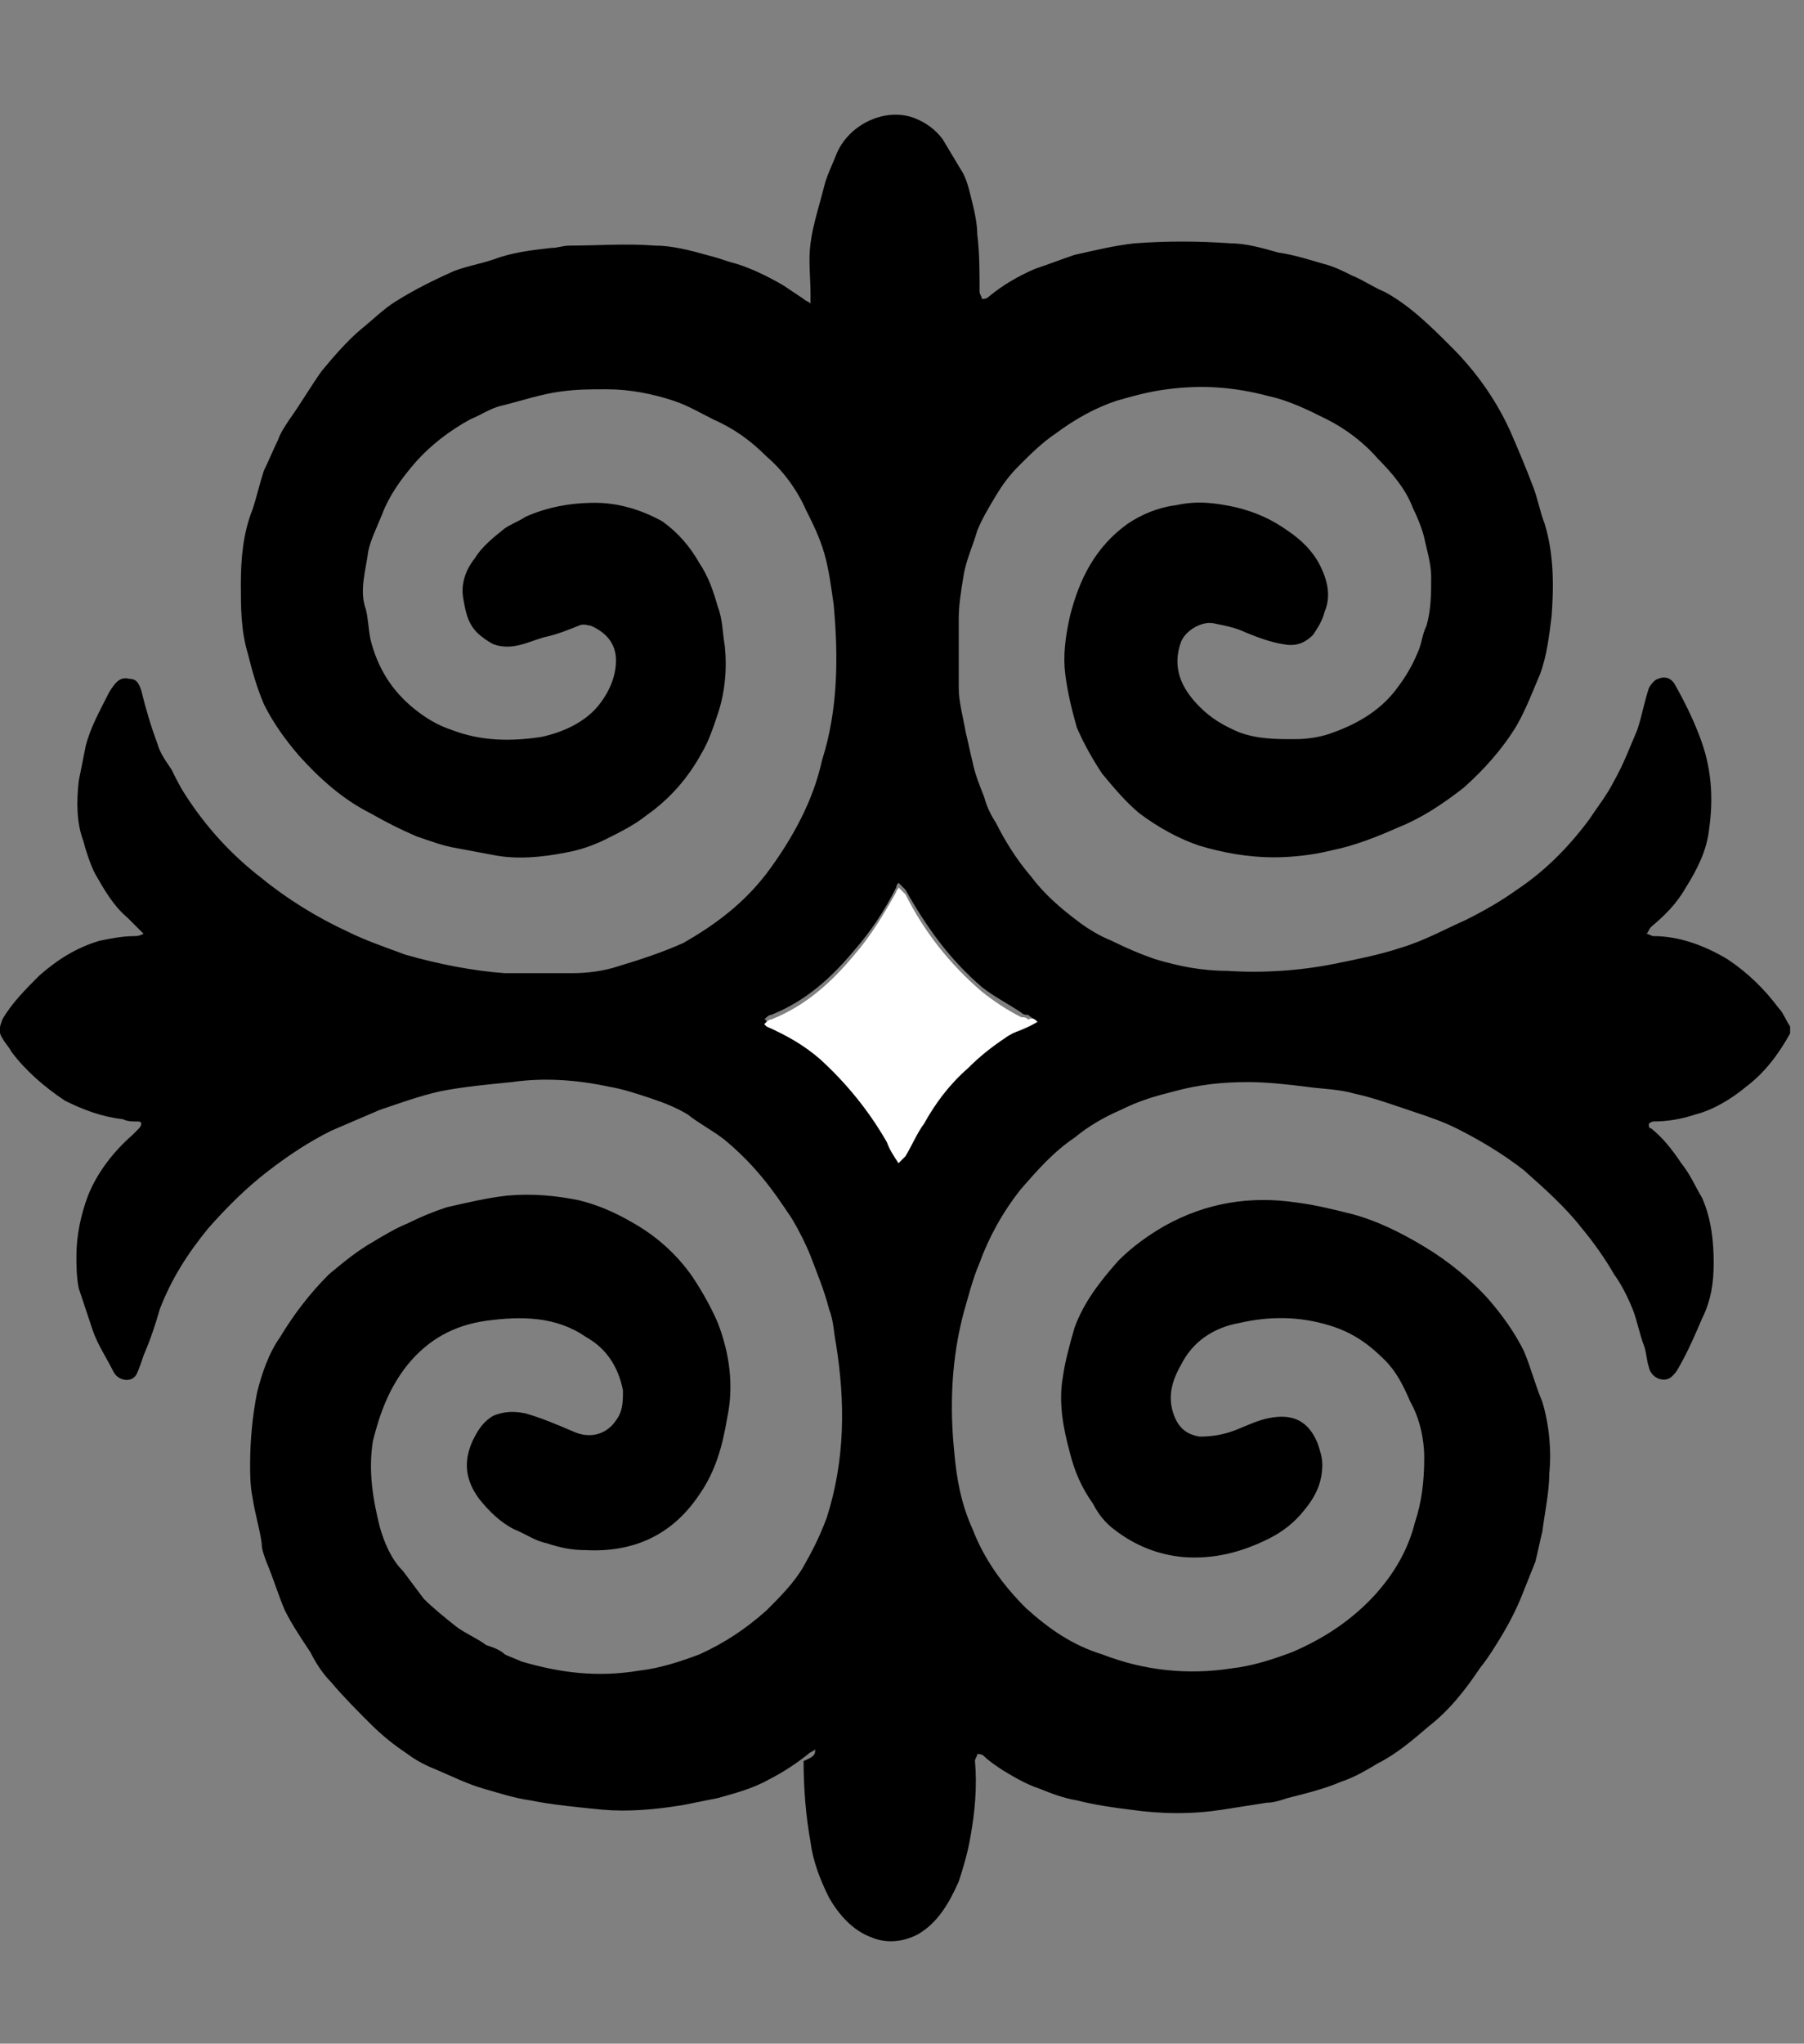 <?xml version="1.0" encoding="utf-8"?>
<!-- Generator: Adobe Illustrator 28.0.0, SVG Export Plug-In . SVG Version: 6.00 Build 0)  -->
<svg version="1.1" id="Layer_1" xmlns="http://www.w3.org/2000/svg" xmlns:xlink="http://www.w3.org/1999/xlink" x="0px" y="0px"
	 viewBox="0 0 77.9 88.2" style="enable-background:new 0 0 77.9 88.2;" xml:space="preserve">
<rect x="0" y="0" width="77.9" height="88.2" fill="#808080" stroke="none"/>
<style type="text/css">
	.st0{fill:#FFFFFF;}
</style>
<g>
	<path d="M35.2,75.5c-0.1,0.1-0.2,0.1-0.3,0.2c-0.5,0.4-1.1,0.8-1.7,1.1c-0.7,0.4-1.5,0.6-2.2,0.8c-0.5,0.1-1,0.2-1.5,0.3
		c-1.2,0.2-2.4,0.3-3.5,0.2c-1-0.1-2.1-0.2-3.1-0.4c-0.7-0.1-1.3-0.3-2-0.5c-0.7-0.2-1.3-0.5-2-0.8c-0.5-0.2-0.9-0.4-1.3-0.7
		c-0.6-0.4-1.1-0.8-1.6-1.3c-0.6-0.6-1.2-1.2-1.7-1.8c-0.4-0.4-0.7-0.9-0.9-1.3c-0.4-0.6-0.8-1.2-1.1-1.8c-0.3-0.7-0.5-1.4-0.8-2.1
		c-0.1-0.3-0.2-0.5-0.2-0.8c-0.1-0.7-0.3-1.3-0.4-2c-0.1-0.5-0.1-1-0.1-1.4c0-1,0.1-2.1,0.3-3.1c0.2-0.8,0.5-1.7,1-2.4
		c0.6-1,1.3-1.9,2.1-2.7c0.6-0.5,1.2-1,1.9-1.4c0.5-0.3,1-0.6,1.5-0.8c0.6-0.3,1.1-0.5,1.7-0.7c0.9-0.2,1.7-0.4,2.6-0.5
		c1.1-0.1,2.1,0,3.1,0.2c0.8,0.2,1.5,0.5,2.2,0.9c1.1,0.6,2,1.4,2.7,2.4c0.4,0.6,0.8,1.3,1.1,2c0.5,1.3,0.7,2.7,0.4,4.1
		c-0.2,1.2-0.5,2.3-1.2,3.3c-1.2,1.8-2.9,2.5-4.9,2.4c-0.6,0-1.1-0.1-1.7-0.3c-0.5-0.1-0.9-0.4-1.4-0.6c-0.6-0.3-1.1-0.8-1.5-1.3
		c-0.6-0.8-0.7-1.6-0.3-2.5c0.2-0.4,0.4-0.8,0.9-1.1c0.5-0.2,0.9-0.2,1.4-0.1c0.7,0.2,1.4,0.5,2.1,0.8c0.7,0.3,1.4,0.1,1.8-0.5
		c0.3-0.4,0.3-0.8,0.3-1.3c-0.2-1-0.7-1.8-1.6-2.3c-1.3-0.9-2.8-0.9-4.3-0.7c-1.4,0.2-2.5,0.8-3.4,1.9c-0.8,1-1.2,2.1-1.5,3.3
		c-0.2,1.3,0,2.5,0.3,3.7c0.2,0.7,0.5,1.4,1,1.9c0.3,0.4,0.6,0.8,0.9,1.2c0.4,0.4,0.9,0.8,1.4,1.2c0.4,0.3,0.9,0.5,1.3,0.8
		c0.3,0.1,0.6,0.2,0.8,0.4c0.2,0.1,0.5,0.2,0.7,0.3c1.7,0.5,3.3,0.7,5.1,0.4c0.9-0.1,1.8-0.4,2.6-0.7c1.1-0.5,2-1.1,2.9-1.9
		c0.6-0.6,1.2-1.2,1.6-1.9c0.4-0.7,0.7-1.3,1-2.1c0.8-2.5,0.8-5,0.4-7.5c-0.1-0.5-0.1-1-0.3-1.5c-0.2-0.8-0.5-1.5-0.8-2.3
		c-0.2-0.5-0.5-1.1-0.8-1.6c-0.4-0.6-0.8-1.2-1.3-1.8c-0.5-0.6-1-1.1-1.6-1.6c-0.5-0.4-1.1-0.7-1.6-1.1c-0.5-0.3-1-0.5-1.6-0.7
		c-0.6-0.2-1.2-0.4-1.8-0.5c-1.4-0.3-2.8-0.4-4.2-0.2c-1,0.1-2.1,0.2-3.1,0.4c-0.9,0.2-1.7,0.5-2.6,0.8c-0.7,0.3-1.4,0.6-2.1,0.9
		c-1,0.5-1.9,1.1-2.8,1.8c-0.9,0.7-1.7,1.5-2.5,2.4c-0.9,1.1-1.6,2.2-2.1,3.5c-0.2,0.7-0.4,1.3-0.7,2c-0.1,0.3-0.2,0.6-0.3,0.8
		c-0.2,0.4-0.8,0.3-1-0.1c-0.3-0.6-0.7-1.2-0.9-1.8c-0.2-0.6-0.4-1.2-0.6-1.8c-0.1-0.5-0.1-1-0.1-1.4c0-0.9,0.2-1.8,0.5-2.6
		c0.4-1,1.1-1.9,1.9-2.6c0.1-0.1,0.2-0.2,0.3-0.3c0,0,0.1-0.1,0.1-0.2c0-0.1-0.1-0.1-0.2-0.1c-0.2,0-0.4,0-0.6-0.1
		c-0.9-0.1-1.7-0.4-2.5-0.8c-0.9-0.6-1.7-1.3-2.3-2.1c-0.1-0.2-0.3-0.4-0.4-0.6c-0.2-0.3-0.1-0.5,0-0.8c0.4-0.7,1-1.3,1.6-1.9
		c0.8-0.7,1.6-1.2,2.6-1.5c0.5-0.1,1-0.2,1.5-0.2c0.1,0,0.2,0,0.4-0.1c-0.3-0.3-0.5-0.5-0.7-0.7c-0.6-0.5-1-1.2-1.4-1.9
		c-0.2-0.4-0.4-1-0.5-1.4c-0.3-0.8-0.3-1.7-0.2-2.6c0.1-0.5,0.2-1,0.3-1.5c0.2-0.8,0.6-1.5,1-2.3c0.3-0.5,0.5-0.7,0.9-0.6
		c0.3,0,0.4,0.2,0.5,0.5c0.2,0.8,0.4,1.5,0.7,2.3c0.1,0.4,0.4,0.8,0.6,1.1c0.2,0.4,0.4,0.8,0.6,1.1c0.9,1.4,2,2.6,3.3,3.6
		c1.1,0.9,2.4,1.7,3.7,2.3c0.8,0.4,1.7,0.7,2.5,1c1.4,0.4,2.9,0.7,4.3,0.8c1,0,1.9,0,2.9,0c0.7,0,1.4-0.1,2-0.3c1-0.3,1.9-0.6,2.8-1
		c1.4-0.8,2.6-1.7,3.6-3c0.6-0.8,1.1-1.6,1.5-2.4c0.4-0.8,0.7-1.6,0.9-2.5c0.7-2.2,0.7-4.5,0.5-6.7c-0.1-0.7-0.2-1.5-0.4-2.2
		c-0.2-0.7-0.5-1.3-0.8-1.9c-0.4-0.9-1-1.7-1.7-2.3c-0.7-0.7-1.4-1.2-2.3-1.6c-0.6-0.3-1.1-0.6-1.7-0.8c-0.9-0.3-1.9-0.5-2.9-0.5
		c-0.7,0-1.3,0-2,0.1c-0.8,0.1-1.7,0.4-2.5,0.6c-0.5,0.1-0.9,0.4-1.4,0.6c-0.9,0.5-1.7,1.1-2.4,1.9c-0.6,0.7-1.1,1.4-1.4,2.2
		c-0.2,0.5-0.5,1.1-0.6,1.6c-0.1,0.8-0.4,1.7-0.1,2.5c0.1,0.4,0.1,0.8,0.2,1.3c0.3,1.2,0.9,2.2,1.9,3c0.5,0.4,1,0.7,1.6,0.9
		c1.3,0.5,2.6,0.5,3.9,0.3c0.9-0.2,1.8-0.6,2.4-1.3c0.5-0.6,0.8-1.3,0.8-2c0-0.7-0.4-1.2-1.1-1.5c-0.1,0-0.3-0.1-0.5,0
		c-0.5,0.2-1,0.4-1.5,0.5c-0.7,0.2-1.4,0.6-2.2,0.3c-0.2-0.1-0.5-0.3-0.7-0.5c-0.4-0.4-0.5-0.9-0.6-1.5c-0.1-0.6,0.1-1.2,0.5-1.7
		c0.3-0.5,0.8-0.9,1.3-1.3c0.3-0.2,0.6-0.3,0.9-0.5c0.9-0.4,1.9-0.6,3-0.6c1,0,2,0.3,2.9,0.8c0.7,0.5,1.2,1.1,1.6,1.8
		c0.4,0.6,0.6,1.2,0.8,1.9c0.2,0.5,0.2,1.1,0.3,1.7c0.1,1,0,2-0.3,2.9c-0.2,0.6-0.4,1.2-0.7,1.7c-0.6,1.1-1.4,2-2.4,2.7
		c-0.5,0.4-1.1,0.7-1.7,1c-0.6,0.3-1.2,0.5-1.8,0.6c-1,0.2-2.1,0.3-3.1,0.1c-0.5-0.1-1.1-0.2-1.6-0.3c-0.6-0.1-1.1-0.3-1.7-0.5
		c-0.7-0.3-1.3-0.6-2-1c-1.2-0.6-2.2-1.5-3.1-2.5c-0.6-0.7-1.1-1.4-1.5-2.2c-0.3-0.7-0.5-1.4-0.7-2.2c-0.3-1-0.3-2-0.3-3
		c0-1.1,0.1-2.2,0.5-3.2c0.2-0.6,0.3-1.1,0.5-1.7c0.2-0.4,0.4-0.9,0.6-1.3c0.1-0.3,0.3-0.6,0.5-0.9c0.5-0.7,0.9-1.4,1.4-2.1
		c0.5-0.6,1.1-1.3,1.7-1.8c0.5-0.4,1-0.9,1.5-1.2c0.8-0.5,1.6-0.9,2.5-1.3c0.5-0.2,1.1-0.3,1.7-0.5c0.8-0.3,1.6-0.4,2.5-0.5
		c0.3,0,0.5-0.1,0.8-0.1c1.2,0,2.4-0.1,3.7,0c0.7,0,1.5,0.2,2.2,0.4c0.4,0.1,0.7,0.2,1,0.3c0.8,0.2,1.6,0.6,2.3,1
		c0.3,0.2,0.6,0.4,0.9,0.6c0.1,0.1,0.2,0.1,0.3,0.2c0-0.2,0-0.3,0-0.4c0-0.7-0.1-1.5,0-2.2c0.1-0.8,0.4-1.7,0.6-2.5
		c0.1-0.4,0.3-0.8,0.5-1.3c0.5-1.3,2.1-2.1,3.4-1.6c0.5,0.2,0.9,0.5,1.2,0.9c0.3,0.5,0.6,1,0.9,1.5c0.2,0.4,0.3,0.9,0.4,1.3
		c0.1,0.4,0.2,0.9,0.2,1.3c0.1,0.8,0.1,1.7,0.1,2.5c0,0.1,0.1,0.2,0.1,0.3c0.1,0,0.2,0,0.3-0.1c0.6-0.5,1.3-0.9,2-1.2
		c0.6-0.2,1.1-0.4,1.7-0.6c0.9-0.2,1.7-0.4,2.6-0.5c1.4-0.1,2.7-0.1,4.1,0c0.7,0,1.4,0.2,2.1,0.4c0.7,0.1,1.3,0.3,2,0.5
		c0.4,0.1,0.8,0.3,1.2,0.5c0.5,0.2,0.9,0.5,1.4,0.7c1.1,0.6,2,1.5,2.9,2.4c1.1,1.1,2,2.4,2.6,3.8c0.3,0.7,0.6,1.4,0.9,2.2
		c0.2,0.5,0.3,1.1,0.5,1.6c0.4,1.3,0.4,2.7,0.3,4c-0.1,0.8-0.2,1.7-0.5,2.5c-0.3,0.7-0.6,1.5-1,2.2c-0.6,1-1.4,1.9-2.3,2.7
		c-0.9,0.7-1.8,1.3-2.8,1.7c-0.9,0.4-1.9,0.8-2.9,1c-0.8,0.2-1.7,0.3-2.5,0.3c-1.1,0-2.2-0.2-3.2-0.5c-0.9-0.3-1.8-0.8-2.6-1.4
		c-0.6-0.5-1.1-1.1-1.6-1.7c-0.4-0.6-0.8-1.3-1.1-2c-0.2-0.7-0.4-1.5-0.5-2.3c-0.1-0.8,0-1.6,0.2-2.5c0.4-1.6,1.1-3,2.5-4
		c0.6-0.4,1.3-0.7,2.1-0.8c0.9-0.2,1.7-0.1,2.6,0.1c0.8,0.2,1.5,0.5,2.2,1c0.6,0.4,1.1,0.9,1.4,1.5c0.3,0.6,0.5,1.3,0.2,2
		c-0.1,0.4-0.3,0.7-0.5,1c-0.4,0.4-0.8,0.5-1.3,0.4c-0.6-0.1-1.1-0.3-1.6-0.5c-0.4-0.2-0.9-0.3-1.4-0.4c-0.5-0.1-1.2,0.3-1.4,0.8
		c-0.4,1.1,0,2,0.8,2.8c0.5,0.5,1,0.8,1.7,1.1c0.8,0.3,1.6,0.3,2.4,0.3c0.6,0,1.2-0.1,1.7-0.3c1.1-0.4,2.1-1,2.8-2
		c0.3-0.4,0.6-0.9,0.8-1.4c0.2-0.4,0.2-0.8,0.4-1.2c0.2-0.7,0.2-1.4,0.2-2.1c0-0.6-0.2-1.2-0.3-1.7c-0.1-0.4-0.3-0.9-0.5-1.3
		c-0.3-0.8-0.9-1.5-1.5-2.1c-0.6-0.7-1.4-1.3-2.2-1.7c-0.8-0.4-1.6-0.8-2.5-1c-1.5-0.4-2.9-0.5-4.4-0.3c-0.8,0.1-1.5,0.3-2.2,0.5
		c-0.9,0.3-1.8,0.8-2.6,1.4c-0.6,0.4-1.1,0.9-1.6,1.4c-0.4,0.4-0.7,0.8-1,1.3c-0.3,0.5-0.6,1-0.8,1.5c-0.2,0.7-0.5,1.3-0.6,2
		c-0.1,0.6-0.2,1.2-0.2,1.8c0,1,0,2,0,3c0,0.6,0.2,1.3,0.3,1.9c0.1,0.4,0.2,0.9,0.3,1.3c0.1,0.5,0.3,1,0.5,1.5
		c0.1,0.4,0.3,0.8,0.5,1.1c0.4,0.8,0.9,1.6,1.5,2.3c0.6,0.8,1.3,1.4,2.1,2c0.4,0.3,0.9,0.6,1.4,0.8c0.6,0.3,1.3,0.6,1.9,0.8
		c1,0.3,2,0.5,3.1,0.5c1.5,0.1,3.1,0,4.6-0.3c1-0.2,2-0.4,2.9-0.7c1-0.3,1.9-0.8,2.8-1.2c0.8-0.4,1.5-0.8,2.2-1.3
		c1.2-0.8,2.2-1.8,3.1-3c0.4-0.6,0.8-1.1,1.1-1.7c0.4-0.7,0.7-1.5,1-2.2c0.2-0.6,0.3-1.2,0.5-1.8c0.1-0.2,0.3-0.4,0.4-0.4
		c0.2-0.1,0.5-0.1,0.7,0.2c0.4,0.7,0.8,1.5,1.1,2.3c0.5,1.3,0.6,2.6,0.4,4c-0.1,0.9-0.5,1.7-1,2.5c-0.4,0.7-0.9,1.2-1.5,1.7
		c-0.1,0.1-0.1,0.2-0.2,0.3c0.1,0,0.2,0.1,0.3,0.1c1.1,0,2.2,0.4,3.2,1c0.9,0.6,1.6,1.3,2.2,2.1c0.2,0.2,0.3,0.5,0.5,0.8
		c0,0.1,0,0.2,0,0.3c-0.5,0.9-1.1,1.7-1.9,2.3c-0.6,0.5-1.4,1-2.2,1.2c-0.6,0.2-1.2,0.3-1.8,0.3c-0.1,0-0.2,0.1-0.2,0.1
		c0,0.1,0,0.2,0.1,0.2c0.5,0.4,0.9,0.9,1.3,1.5c0.4,0.5,0.6,1,0.9,1.5c0.4,0.9,0.5,1.9,0.5,2.8c0,0.8-0.1,1.6-0.5,2.4
		c-0.3,0.7-0.6,1.4-1,2.1c-0.1,0.2-0.2,0.3-0.3,0.4c-0.3,0.3-0.9,0.1-1-0.4c-0.1-0.3-0.1-0.6-0.2-0.9c-0.2-0.5-0.3-1.1-0.5-1.6
		c-0.2-0.5-0.5-1.1-0.8-1.5c-0.4-0.7-0.9-1.4-1.4-2c-0.7-0.9-1.6-1.7-2.5-2.5c-0.9-0.7-1.9-1.3-2.9-1.8c-0.6-0.3-1.2-0.5-1.8-0.7
		c-0.9-0.3-1.7-0.6-2.6-0.8c-0.7-0.2-1.4-0.2-2.1-0.3c-0.8-0.1-1.7-0.2-2.5-0.2c-1.1,0-2.1,0.1-3.2,0.4c-0.8,0.2-1.5,0.4-2.3,0.8
		c-0.7,0.3-1.4,0.7-2,1.2c-0.9,0.6-1.6,1.4-2.3,2.2c-0.8,1-1.4,2.1-1.8,3.2c-0.3,0.7-0.5,1.5-0.7,2.2c-0.5,1.9-0.6,3.9-0.4,5.9
		c0.1,1.2,0.3,2.3,0.8,3.4c0.5,1.3,1.3,2.4,2.3,3.4c1,0.9,2,1.6,3.3,2c1.8,0.7,3.7,0.9,5.6,0.6c0.9-0.1,1.8-0.4,2.6-0.7
		c1.4-0.6,2.6-1.4,3.6-2.5c0.8-0.9,1.4-1.9,1.7-3.1c0.3-0.9,0.4-1.8,0.4-2.8c0-0.8-0.2-1.7-0.6-2.4c-0.3-0.7-0.6-1.3-1.1-1.8
		c-0.7-0.7-1.4-1.2-2.4-1.5c-1.3-0.4-2.6-0.4-3.9-0.1c-1.1,0.2-2,0.8-2.5,1.8c-0.4,0.7-0.6,1.4-0.3,2.2c0.2,0.5,0.5,0.8,1.1,0.9
		c0.6,0,1.1-0.1,1.6-0.3c0.5-0.2,0.9-0.4,1.4-0.5c1-0.2,1.7,0.1,2.1,1.1c0.1,0.3,0.2,0.6,0.2,0.9c0,0.8-0.3,1.4-0.8,2
		c-0.4,0.5-0.9,0.9-1.5,1.2c-1.2,0.6-2.4,0.9-3.7,0.8c-1.1-0.1-2.1-0.5-3-1.2c-0.4-0.3-0.7-0.7-0.9-1.1c-0.5-0.7-0.8-1.4-1-2.2
		c-0.3-1.1-0.5-2.2-0.3-3.3c0.1-0.7,0.3-1.4,0.5-2.1c0.4-1.1,1.1-2,1.9-2.9c0.6-0.6,1.3-1.1,2-1.5c1.8-1,3.7-1.3,5.7-1
		c0.8,0.1,1.6,0.3,2.4,0.5c1.1,0.3,2.1,0.8,3.1,1.4c1,0.6,2,1.4,2.8,2.3c0.6,0.7,1.1,1.4,1.5,2.2c0.3,0.7,0.5,1.5,0.8,2.2
		c0.3,1,0.4,2.1,0.3,3.1c0,0.8-0.2,1.7-0.3,2.5c-0.1,0.4-0.2,0.9-0.3,1.3c-0.2,0.5-0.4,1-0.6,1.5c-0.2,0.5-0.5,1.1-0.8,1.6
		c-0.3,0.5-0.6,1-1,1.5c-0.6,0.9-1.3,1.8-2.2,2.5c-0.7,0.6-1.4,1.2-2.2,1.6c-0.5,0.3-1,0.6-1.6,0.8c-0.7,0.3-1.5,0.5-2.3,0.7
		c-0.3,0.1-0.6,0.2-0.9,0.2c-0.6,0.1-1.3,0.2-1.9,0.3c-1.3,0.2-2.6,0.2-4,0c-0.8-0.1-1.5-0.2-2.3-0.4c-0.6-0.1-1.1-0.3-1.6-0.5
		c-0.6-0.2-1.1-0.5-1.6-0.8c-0.3-0.2-0.6-0.4-0.8-0.6c-0.1-0.1-0.2-0.1-0.3-0.1c0,0.1-0.1,0.2-0.1,0.3c0.1,1.1,0,2.2-0.2,3.3
		c-0.1,0.6-0.3,1.3-0.5,1.9c-0.4,0.9-0.9,1.8-1.8,2.3c-0.6,0.3-1.3,0.4-2,0.1c-0.8-0.3-1.4-1-1.8-1.7c-0.4-0.8-0.7-1.6-0.8-2.4
		c-0.2-1.1-0.3-2.3-0.3-3.5C35.2,75.8,35.2,75.7,35.2,75.5z M44.8,44.1c-0.1-0.1-0.3-0.2-0.4-0.3c-0.1,0-0.2,0-0.3-0.1
		c-0.6-0.4-1.2-0.7-1.7-1.1c-1.4-1.2-2.4-2.6-3.3-4.2c-0.1-0.1-0.2-0.2-0.3-0.3c-0.1,0.1-0.1,0.2-0.1,0.2c-0.5,1-1.1,1.9-1.8,2.7
		c-1,1.2-2.1,2.2-3.6,2.8c-0.1,0-0.2,0.1-0.3,0.2c0.1,0,0.1,0.1,0.1,0.1c0.8,0.3,1.6,0.8,2.3,1.4c1.2,1,2.1,2.2,2.9,3.6
		c0.2,0.3,0.3,0.6,0.5,0.9c0.1-0.1,0.2-0.2,0.3-0.3c0.3-0.4,0.5-0.9,0.8-1.4c0.6-0.8,1.2-1.7,1.9-2.4c0.5-0.4,1-0.9,1.6-1.3
		C43.9,44.6,44.3,44.4,44.8,44.1z"/>
	<path class="st0" d="M44.8,44.1c-0.5,0.3-1,0.4-1.4,0.7c-0.6,0.4-1.1,0.8-1.6,1.3c-0.8,0.7-1.4,1.5-1.9,2.4
		c-0.3,0.4-0.5,0.9-0.8,1.4c-0.1,0.1-0.2,0.2-0.3,0.3c-0.2-0.3-0.4-0.6-0.5-0.9c-0.8-1.4-1.8-2.6-2.9-3.6c-0.7-0.6-1.4-1-2.3-1.4
		c0,0,0,0-0.1-0.1c0.1-0.1,0.2-0.2,0.3-0.2c1.5-0.6,2.6-1.6,3.6-2.8c0.7-0.8,1.3-1.8,1.8-2.7c0-0.1,0.1-0.1,0.1-0.2
		c0.1,0.1,0.2,0.2,0.3,0.3c0.8,1.6,1.9,3,3.3,4.2c0.5,0.4,1.1,0.8,1.7,1.1c0.1,0,0.2,0,0.3,0.1C44.6,43.9,44.7,44,44.8,44.1z"/>
</g>
</svg>
